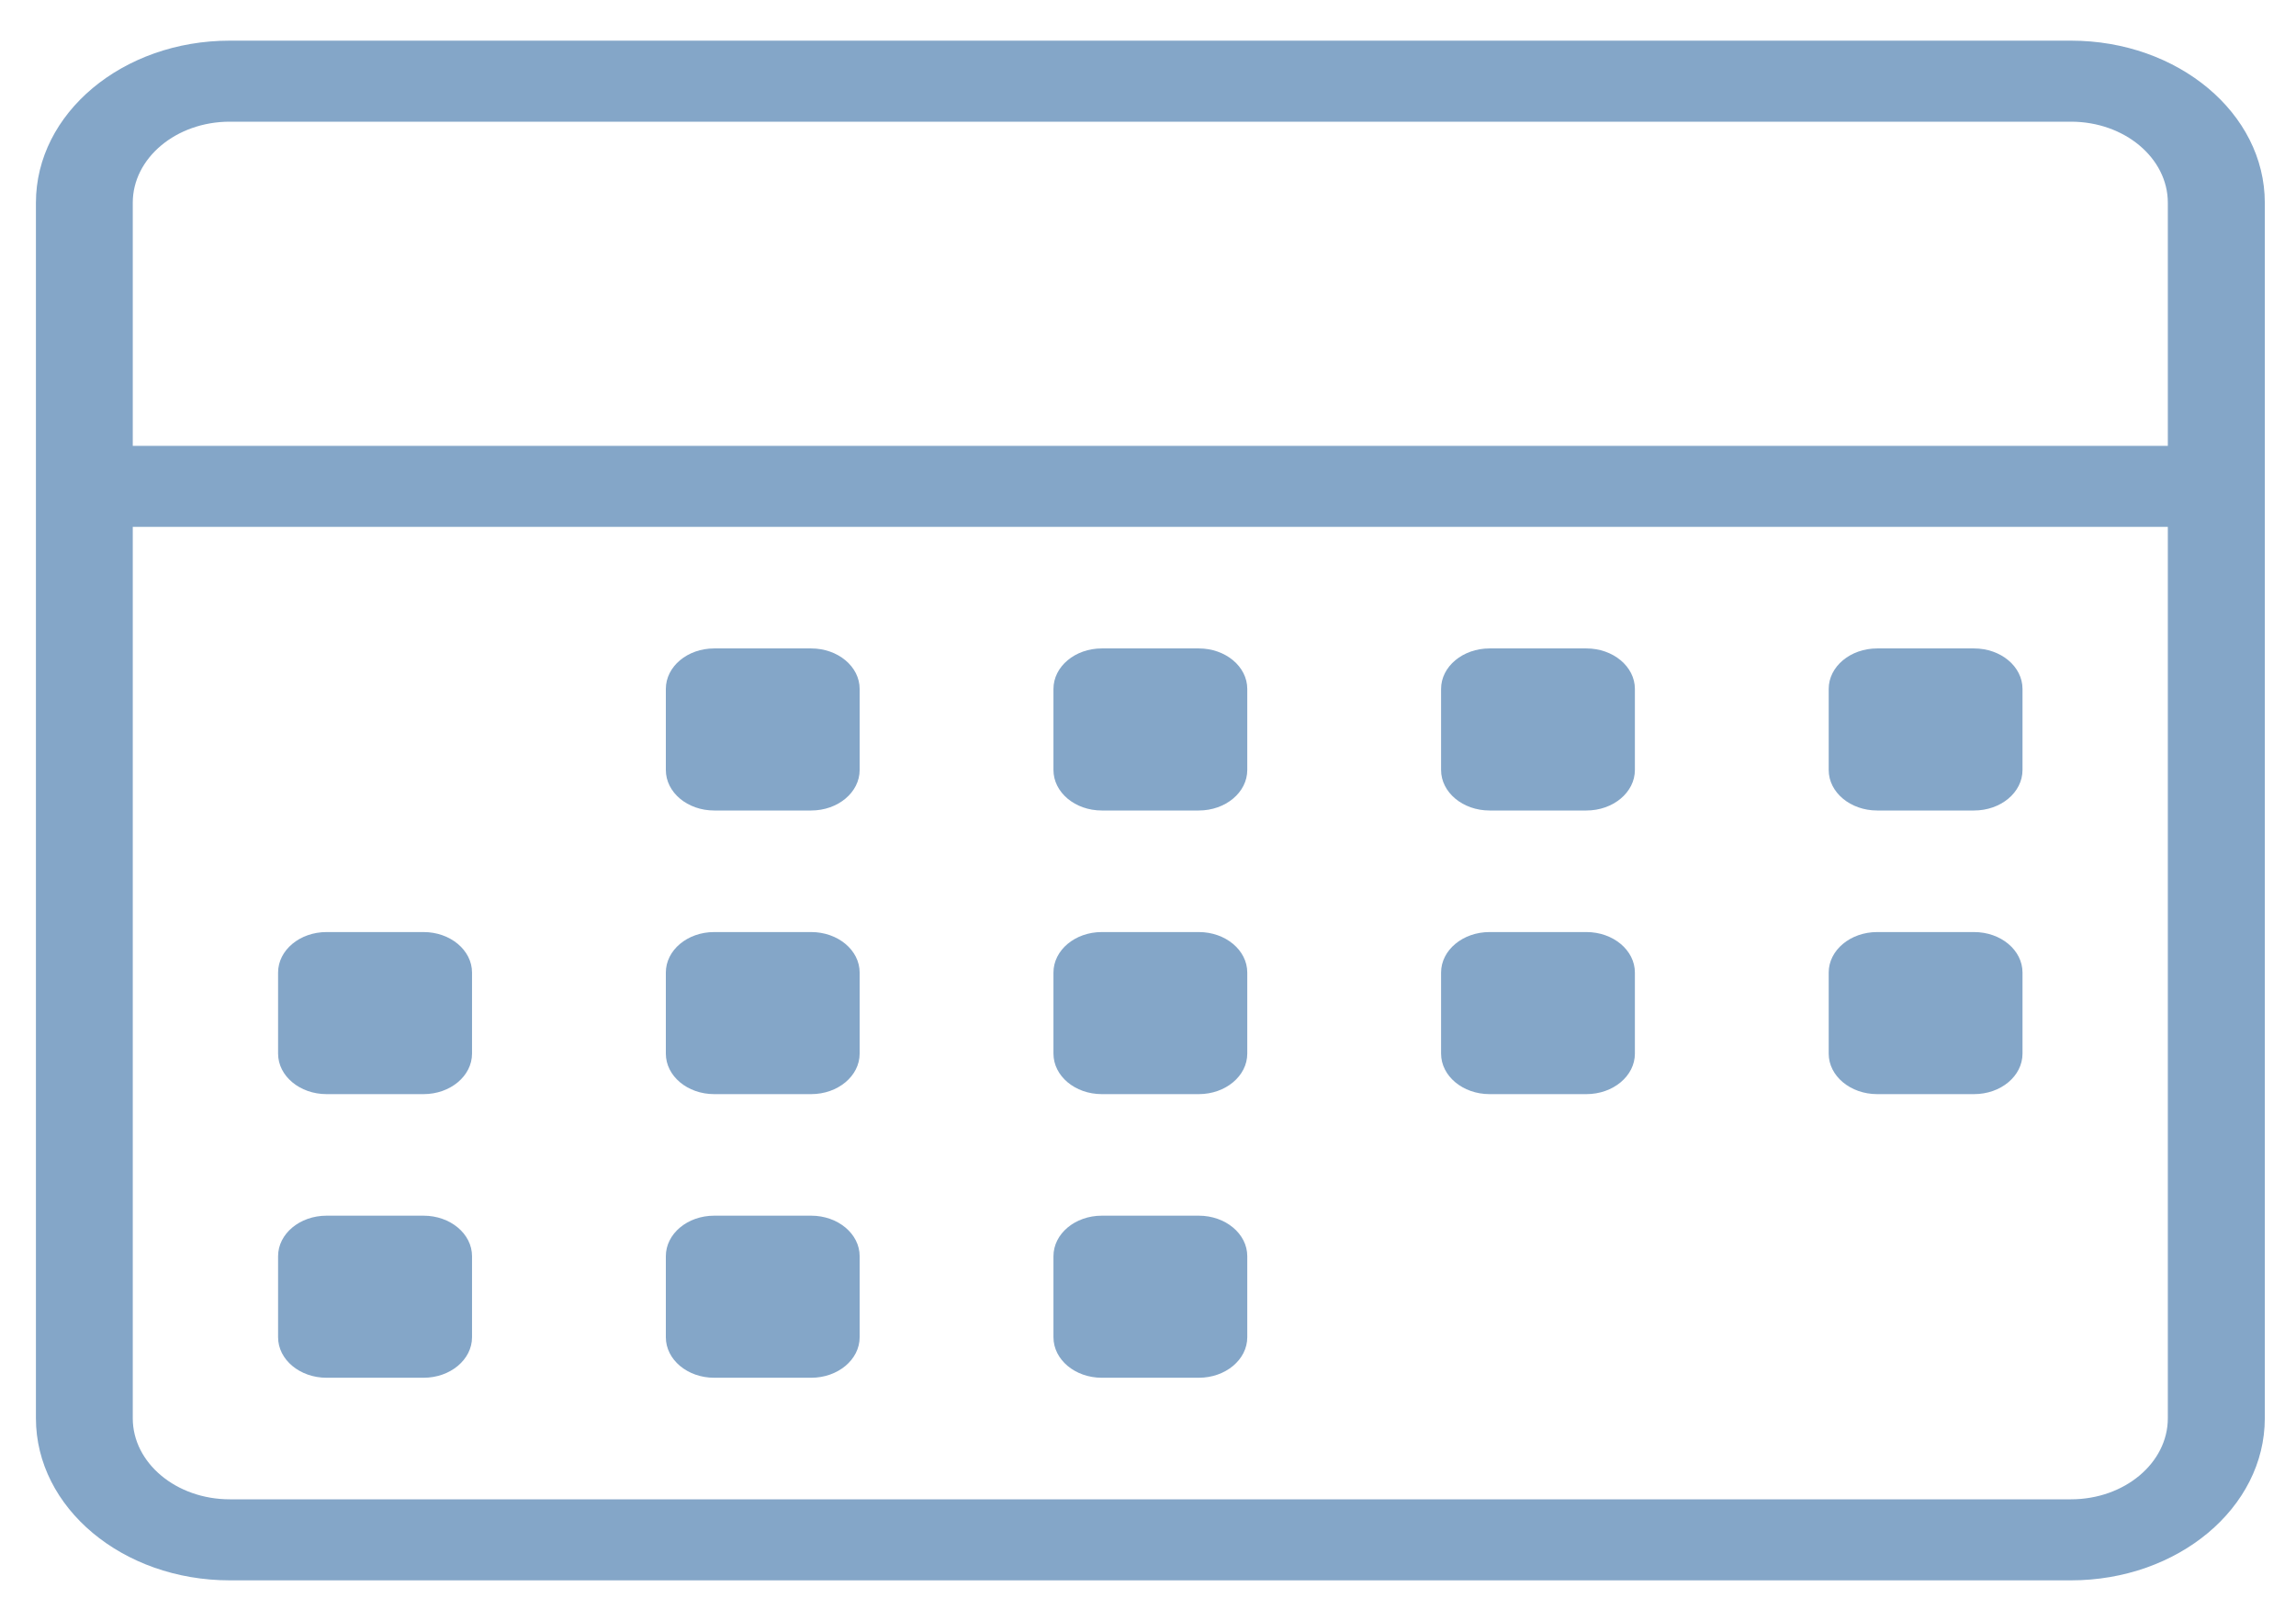 <svg width="17" height="12" viewBox="0 0 17 12" fill="none" xmlns="http://www.w3.org/2000/svg">
<path fill-rule="evenodd" clip-rule="evenodd" d="M15.334 11.701H1.701C0.908 11.701 0.266 11.164 0.266 10.501V1.501C0.266 0.838 0.908 0.301 1.701 0.301H15.334C16.126 0.301 16.769 0.838 16.769 1.501V10.501C16.769 11.164 16.126 11.701 15.334 11.701ZM16.051 1.501C16.051 1.17 15.73 0.901 15.334 0.901H1.701C1.305 0.901 0.983 1.17 0.983 1.501V3.301H16.051V1.501ZM16.051 3.901H0.983V10.501C0.983 10.832 1.305 11.101 1.701 11.101H15.334C15.73 11.101 16.051 10.832 16.051 10.501V3.901ZM14.616 8.101H13.899C13.701 8.101 13.54 7.967 13.54 7.801V7.201C13.54 7.035 13.701 6.901 13.899 6.901H14.616C14.815 6.901 14.975 7.035 14.975 7.201V7.801C14.975 7.967 14.815 8.101 14.616 8.101ZM14.616 6.001H13.899C13.701 6.001 13.54 5.867 13.54 5.701V5.101C13.54 4.935 13.701 4.801 13.899 4.801H14.616C14.815 4.801 14.975 4.935 14.975 5.101V5.701C14.975 5.867 14.815 6.001 14.616 6.001ZM11.746 8.101H11.029C10.831 8.101 10.67 7.967 10.67 7.801V7.201C10.67 7.035 10.831 6.901 11.029 6.901H11.746C11.944 6.901 12.105 7.035 12.105 7.201V7.801C12.105 7.967 11.944 8.101 11.746 8.101ZM11.746 6.001H11.029C10.831 6.001 10.67 5.867 10.67 5.701V5.101C10.67 4.935 10.831 4.801 11.029 4.801H11.746C11.944 4.801 12.105 4.935 12.105 5.101V5.701C12.105 5.867 11.944 6.001 11.746 6.001ZM8.876 8.101H8.158C7.96 8.101 7.8 7.967 7.8 7.801V7.201C7.8 7.035 7.96 6.901 8.158 6.901H8.876C9.074 6.901 9.235 7.035 9.235 7.201V7.801C9.235 7.967 9.074 8.101 8.876 8.101ZM8.876 6.001H8.158C7.96 6.001 7.8 5.867 7.8 5.701V5.101C7.8 4.935 7.96 4.801 8.158 4.801H8.876C9.074 4.801 9.235 4.935 9.235 5.101V5.701C9.235 5.867 9.074 6.001 8.876 6.001ZM6.006 10.201H5.288C5.09 10.201 4.93 10.067 4.93 9.901V9.301C4.93 9.135 5.09 9.001 5.288 9.001H6.006C6.204 9.001 6.365 9.135 6.365 9.301V9.901C6.365 10.067 6.204 10.201 6.006 10.201ZM6.006 8.101H5.288C5.09 8.101 4.93 7.967 4.93 7.801V7.201C4.93 7.035 5.09 6.901 5.288 6.901H6.006C6.204 6.901 6.365 7.035 6.365 7.201V7.801C6.365 7.967 6.204 8.101 6.006 8.101ZM6.006 6.001H5.288C5.09 6.001 4.93 5.867 4.93 5.701V5.101C4.93 4.935 5.09 4.801 5.288 4.801H6.006C6.204 4.801 6.365 4.935 6.365 5.101V5.701C6.365 5.867 6.204 6.001 6.006 6.001ZM3.136 10.201H2.418C2.22 10.201 2.059 10.067 2.059 9.901V9.301C2.059 9.135 2.22 9.001 2.418 9.001H3.136C3.334 9.001 3.495 9.135 3.495 9.301V9.901C3.495 10.067 3.334 10.201 3.136 10.201ZM3.136 8.101H2.418C2.22 8.101 2.059 7.967 2.059 7.801V7.201C2.059 7.035 2.22 6.901 2.418 6.901H3.136C3.334 6.901 3.495 7.035 3.495 7.201V7.801C3.495 7.967 3.334 8.101 3.136 8.101ZM8.158 9.001H8.876C9.074 9.001 9.235 9.135 9.235 9.301V9.901C9.235 10.067 9.074 10.201 8.876 10.201H8.158C7.96 10.201 7.8 10.067 7.8 9.901V9.301C7.8 9.135 7.96 9.001 8.158 9.001Z" fill="#84A6C8"/>
</svg>
